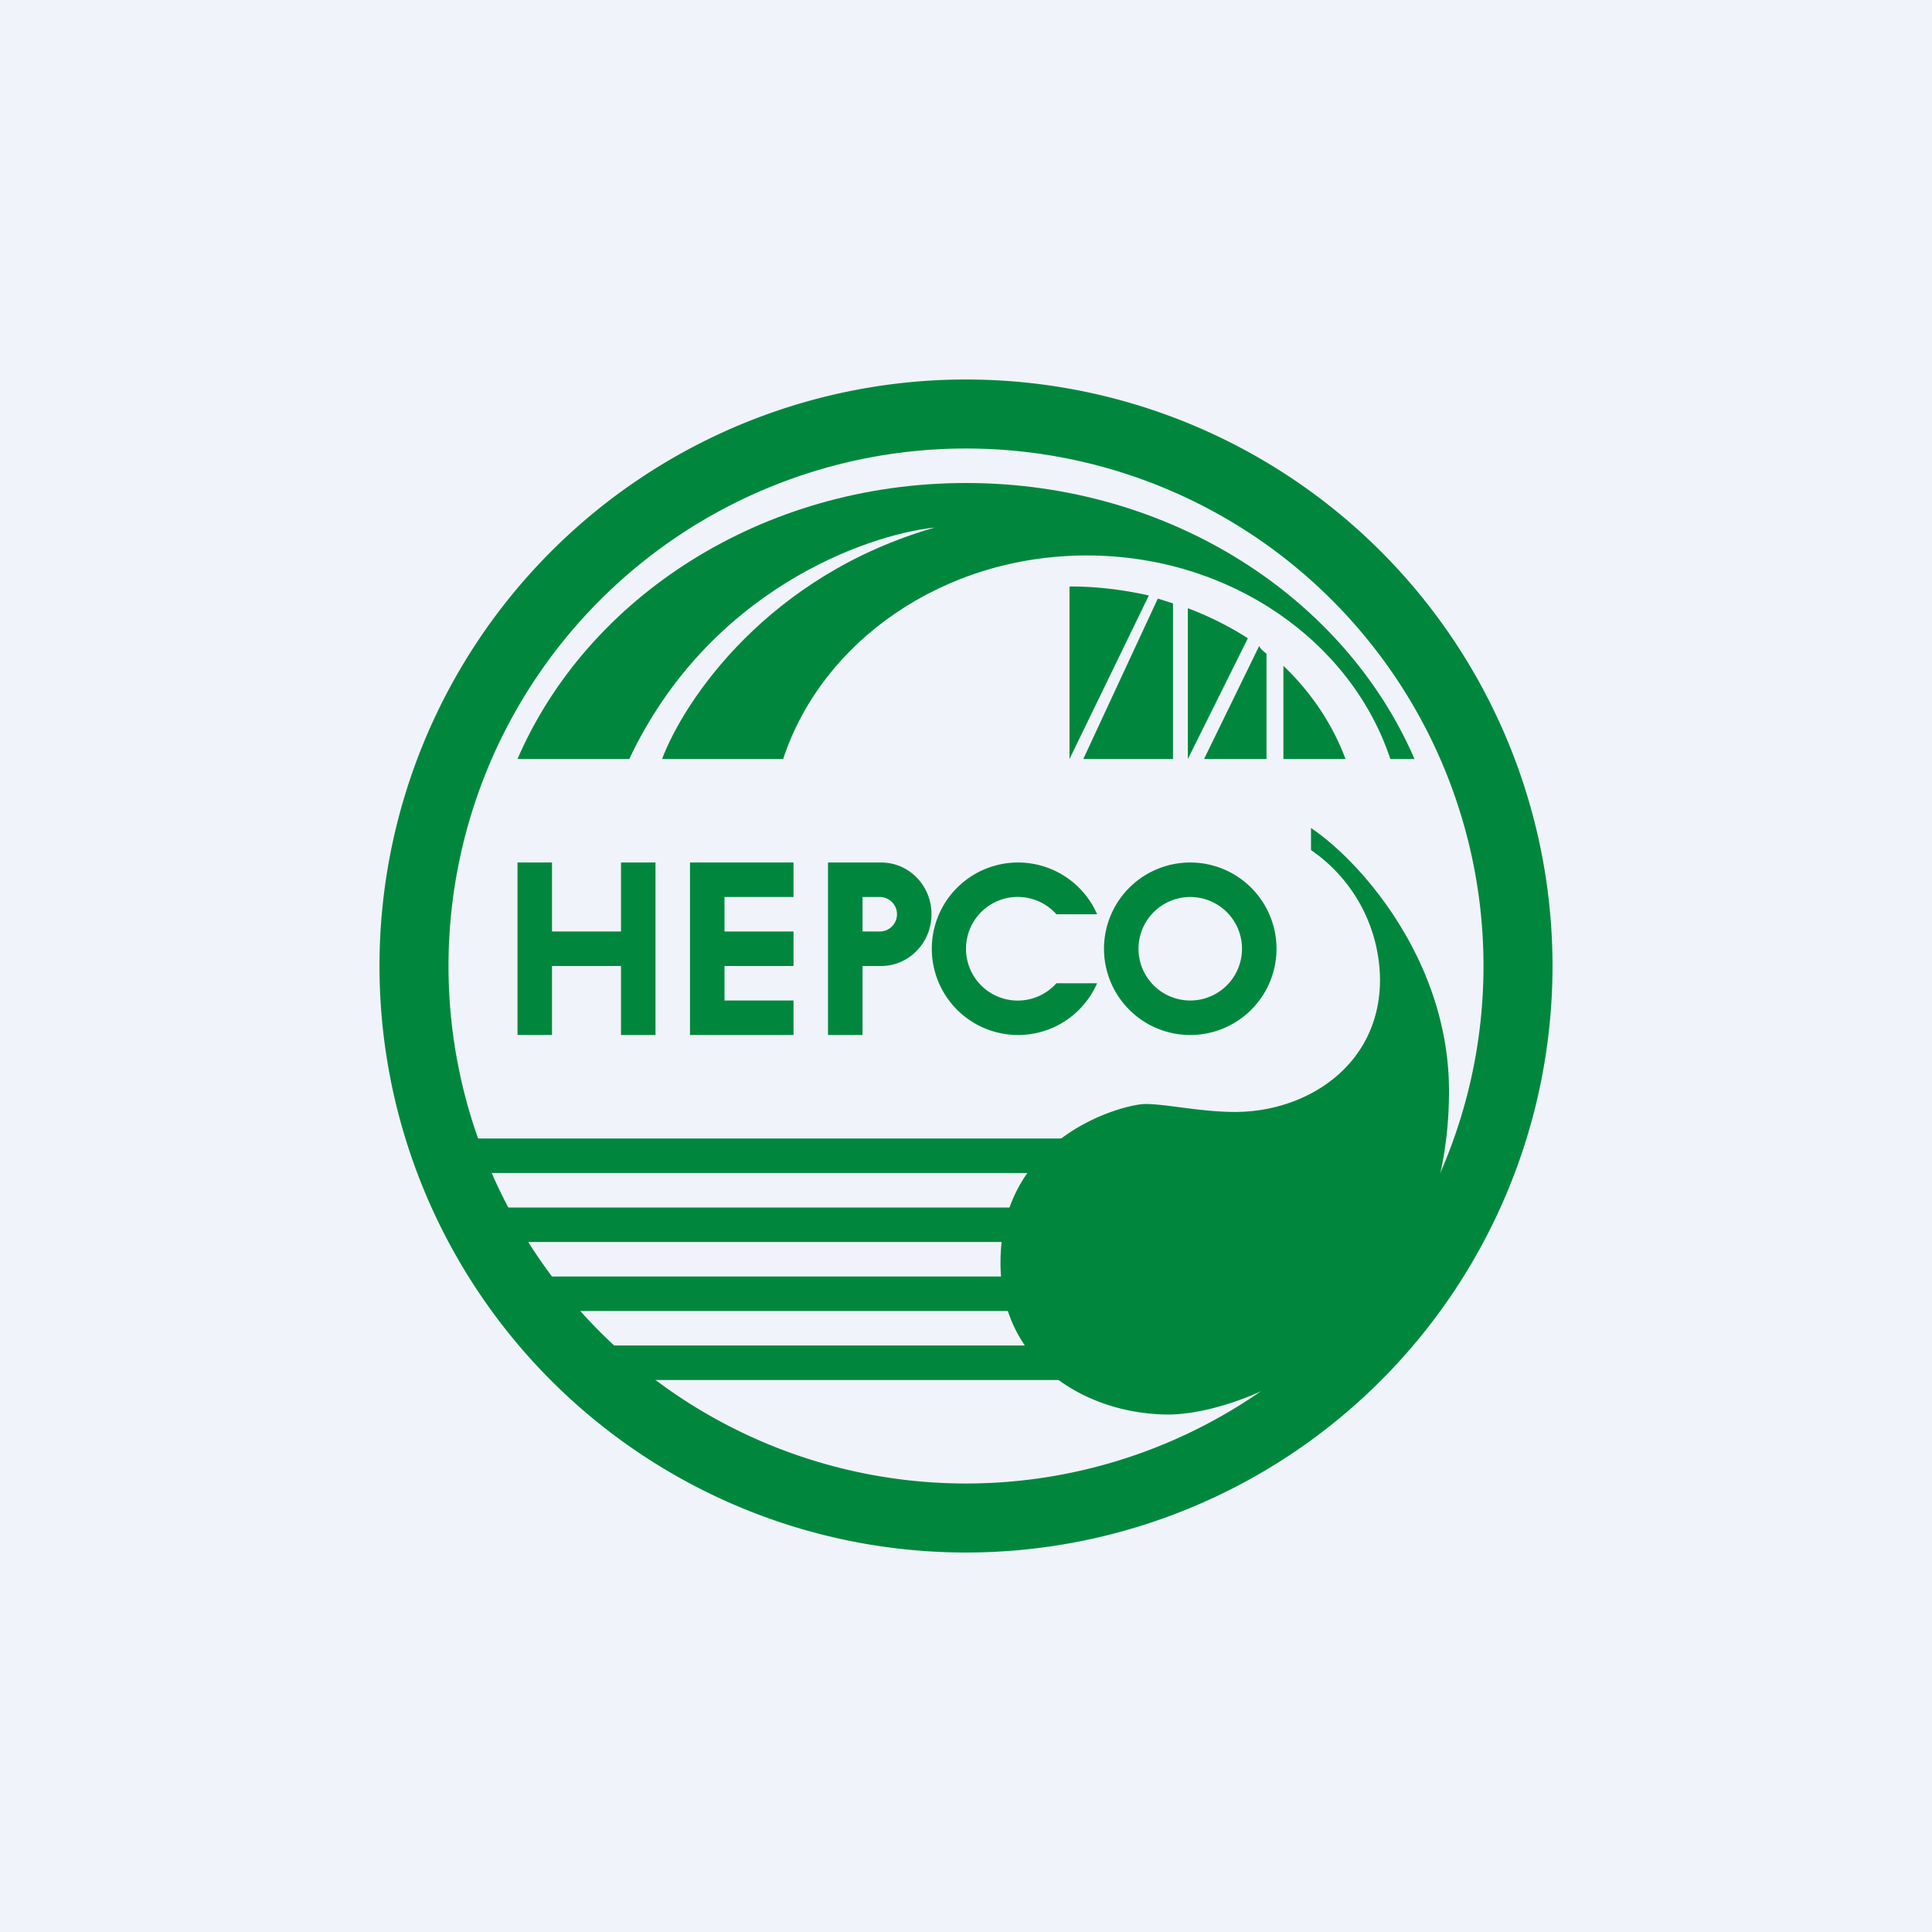 <!-- by TradingView --><svg width="56" height="56" viewBox="0 0 56 56" xmlns="http://www.w3.org/2000/svg"><path fill="#F0F3FA" d="M0 0h56v56H0z"/><path fill-rule="evenodd" d="M28 45a17 17 0 1 0 0-34 17 17 0 0 0 0 34Zm0-2a15 15 0 1 0 0-30 15 15 0 0 0 0 30Z" fill="#00873D"/><path d="M28 14c-5.92 0-10.98 3.32-13 8h3.24c2.3-4.88 6.86-6.5 8.86-6.71-4.83 1.38-7.26 4.99-7.91 6.71h3.51c1.12-3.41 4.64-5.9 8.8-5.9 4.16 0 7.67 2.49 8.8 5.9h.7c-2.02-4.68-7.08-8-13-8Z" fill="#00873D"/><path d="M36.17 18.5a9.29 9.29 0 0 0-1.74-.87V22l1.74-3.5ZM31 17h.05c.78 0 1.53.1 2.25.26L31 22v-5ZM33.56 17.35l.44.14V22h-2.6l2.16-4.65ZM37.2 19.3V22H39c-.37-1-1-1.94-1.8-2.7ZM36.71 18.96V22H34.9l1.6-3.28c.02.08.13.16.22.24ZM13 33h20v1H13zM14 35h20v1H14zM16 37h18v1H16zM17 39h19v1H17z" fill="#00873D"/><path d="M38 24.64V24c1.46.98 4 3.87 4 7.62C42 38.6 36.14 41 33.87 41 31.6 41 29 39.6 29 36.6c0-3.69 3.6-4.6 4.2-4.6.61 0 1.6.23 2.6.23 2.1 0 4.2-1.37 4.2-3.83a4.6 4.6 0 0 0-2-3.76ZM15 25h1v2h2v-2h1v5h-1v-2h-2v2h-1v-5Z" fill="#00873D"/><path fill-rule="evenodd" d="M25 25h-1v5h1v-2h.54c.8 0 1.46-.67 1.46-1.5s-.65-1.5-1.46-1.5H25Zm0 2h.51a.5.5 0 0 0 .49-.5.5.5 0 0 0-.49-.5H25v1Z" fill="#00873D"/><path d="M20 26v4h3v-1h-2v-1h2v-1h-2v-1h2v-1h-3v1Z" fill="#00873D"/><path fill-rule="evenodd" d="M34.5 30a2.5 2.5 0 1 0 0-5 2.5 2.5 0 0 0 0 5Zm0-1a1.5 1.5 0 1 0 0-3 1.5 1.5 0 0 0 0 3Z" fill="#00873D"/><path d="M31.8 28.5a2.5 2.5 0 1 1 0-2h-1.18a1.5 1.5 0 0 0-2.62 1 1.5 1.5 0 0 0 2.62 1h1.17Z" fill="#00873D"/></svg>
